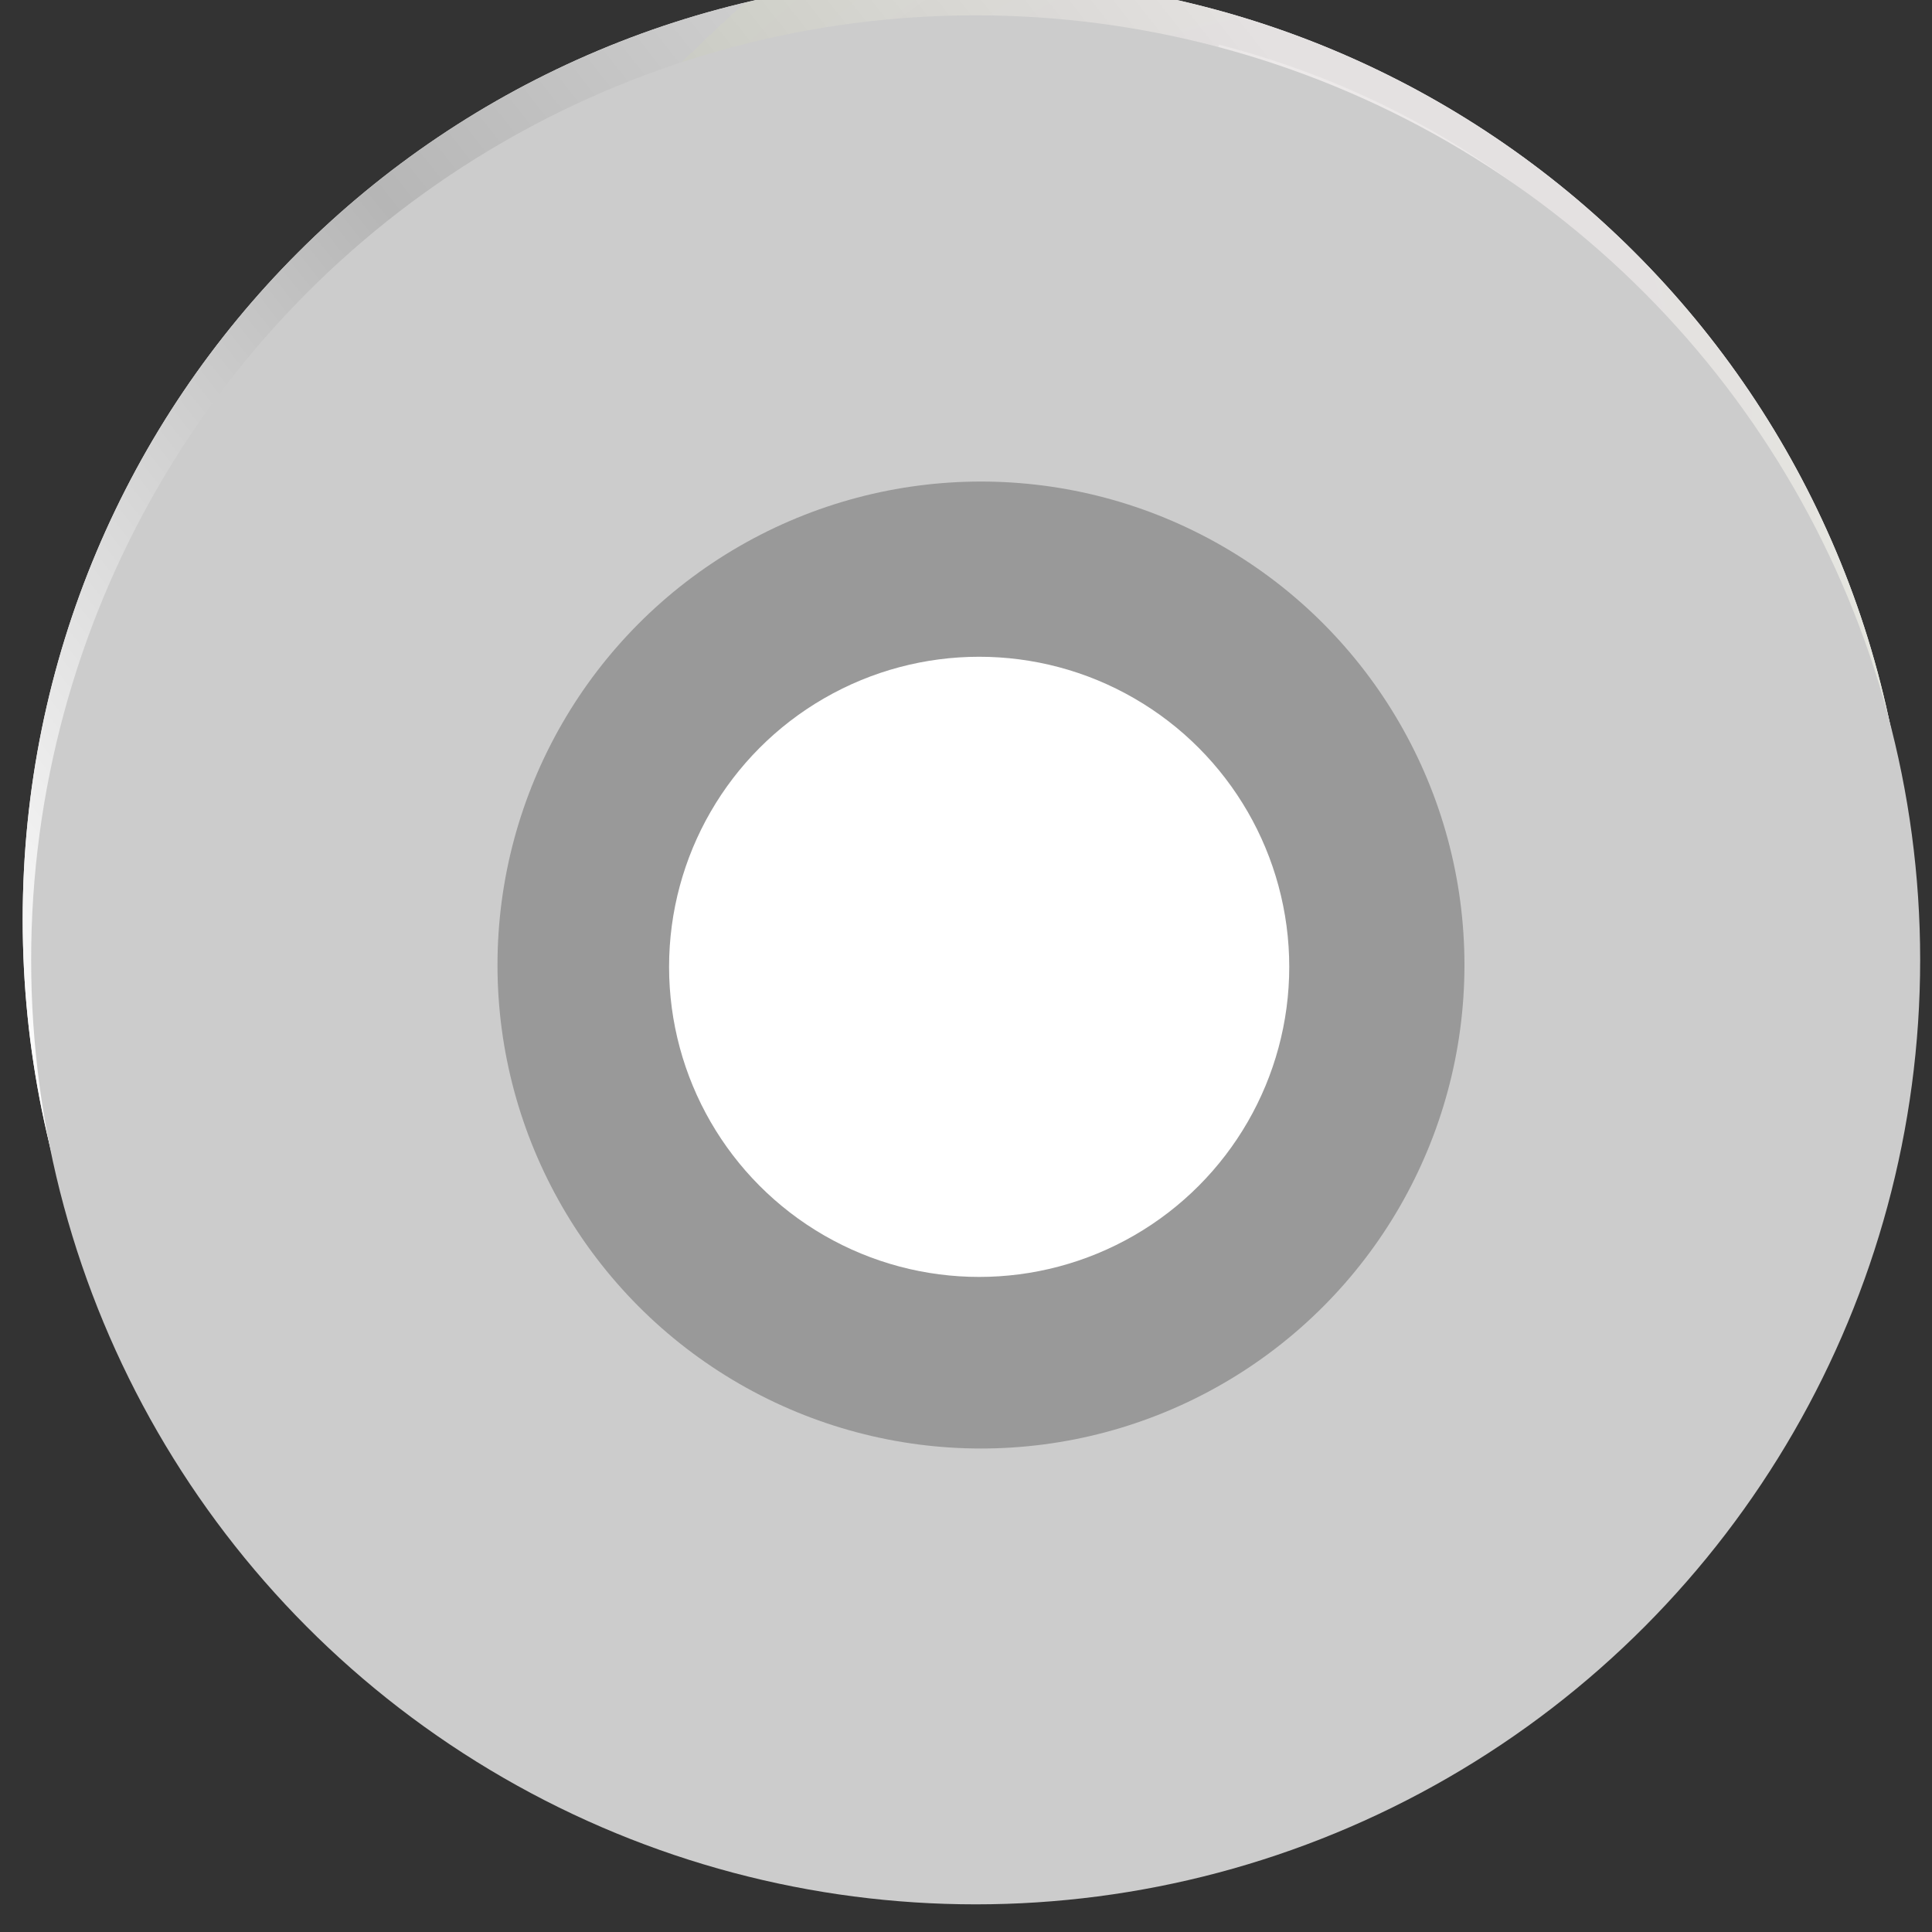 <?xml version="1.0" encoding="UTF-8" standalone="no"?>
<svg
   xmlns:dc="http://purl.org/dc/elements/1.1/"
   xmlns:cc="http://creativecommons.org/ns#"
   xmlns:rdf="http://www.w3.org/1999/02/22-rdf-syntax-ns#"
   xmlns:svg="http://www.w3.org/2000/svg"
   xmlns="http://www.w3.org/2000/svg"
   xmlns:xlink="http://www.w3.org/1999/xlink"
   xmlns:sodipodi="http://sodipodi.sourceforge.net/DTD/sodipodi-0.dtd"
   xmlns:inkscape="http://www.inkscape.org/namespaces/inkscape"
   width="16"
   height="16"
   viewBox="0 0 16 16"
   id="svg30571"
   version="1.1"
   inkscape:version="0.92.4 (unknown)"
   sodipodi:docname="media-optical.svg">
  <rect x="0" y="0" width="16" height="16" fill="#333333" stroke="none"/>
  <defs
     id="defs30573">
    <linearGradient
       inkscape:collect="always"
       xlink:href="#aigrd1"
       id="linearGradient23400"
       gradientUnits="userSpaceOnUse"
       gradientTransform="matrix(0.421,0,0,0.421,-0.39,29.85)"
       x1="14.997"
       y1="11.188"
       x2="32.511"
       y2="34.307" />
    <linearGradient
       id="aigrd1"
       gradientUnits="userSpaceOnUse"
       x1="14.997"
       y1="11.188"
       x2="32.511"
       y2="34.307">
      <stop
         offset="0"
         style="stop-color:#EBEBEB"
         id="stop3034" />
      <stop
         offset="0.5"
         style="stop-color:#FFFFFF"
         id="stop3036" />
      <stop
         offset="1"
         style="stop-color:#EBEBEB"
         id="stop3038" />
    </linearGradient>
    <linearGradient
       inkscape:collect="always"
       xlink:href="#aigrd2"
       id="linearGradient23397"
       gradientUnits="userSpaceOnUse"
       gradientTransform="matrix(0.421,0,0,0.421,-0.39,29.85)"
       x1="12.274"
       y1="32.416"
       x2="35.391"
       y2="14.203" />
    <linearGradient
       id="aigrd2"
       gradientUnits="userSpaceOnUse"
       x1="12.274"
       y1="32.416"
       x2="35.391"
       y2="14.203">
      <stop
         offset="0"
         style="stop-color:#FBFBFB"
         id="stop3043" />
      <stop
         offset="0.5"
         style="stop-color:#B6B6B6"
         id="stop3045" />
      <stop
         offset="1"
         style="stop-color:#E4E4E4"
         id="stop3047" />
    </linearGradient>
    <linearGradient
       inkscape:collect="always"
       xlink:href="#linearGradient4236"
       id="linearGradient23393"
       gradientUnits="userSpaceOnUse"
       gradientTransform="matrix(0.442,0,0,0.442,-0.895,29.813)"
       x1="21.125"
       y1="14.625"
       x2="29"
       y2="28" />
    <linearGradient
       id="linearGradient4236">
      <stop
         style="stop-color:#ffffff;stop-opacity:0.327;"
         offset="0"
         id="stop4238" />
      <stop
         style="stop-color:#ffffff;stop-opacity:0.604;"
         offset="1"
         id="stop4240" />
    </linearGradient>
    <radialGradient
       inkscape:collect="always"
       xlink:href="#linearGradient3394"
       id="radialGradient23383"
       gradientUnits="userSpaceOnUse"
       gradientTransform="matrix(0.3,0.339,-0.277,0.245,7.712,23.477)"
       cx="37.751"
       cy="27.569"
       fx="37.751"
       fy="27.569"
       r="21.333" />
    <linearGradient
       y2="14.203"
       x2="35.391"
       y1="32.416"
       x1="12.274"
       gradientUnits="userSpaceOnUse"
       id="linearGradient3394">
      <stop
         id="stop3396"
         style="stop-color:#fff307;stop-opacity:1;"
         offset="0" />
      <stop
         id="stop3398"
         style="stop-color:#166eff;stop-opacity:1;"
         offset="0.5" />
      <stop
         id="stop3400"
         style="stop-color:#ffffff;stop-opacity:0;"
         offset="1" />
    </linearGradient>
    <radialGradient
       inkscape:collect="always"
       xlink:href="#linearGradient3406"
       id="radialGradient23380"
       gradientUnits="userSpaceOnUse"
       gradientTransform="matrix(0.272,-0.439,0.237,0.147,-6.596,45.359)"
       cx="26.138"
       cy="38.807"
       fx="26.138"
       fy="38.807"
       r="21.333" />
    <linearGradient
       id="linearGradient3406"
       gradientUnits="userSpaceOnUse"
       x1="12.274"
       y1="32.416"
       x2="35.391"
       y2="14.203">
      <stop
         offset="0"
         style="stop-color:#b307ff;stop-opacity:0.822;"
         id="stop3408" />
      <stop
         offset="1"
         style="stop-color:#f0ff8b;stop-opacity:0.644;"
         id="stop3410" />
      <stop
         offset="1"
         style="stop-color:#ffffff;stop-opacity:0;"
         id="stop3412" />
    </linearGradient>
    <linearGradient
       y2="14.203"
       x2="35.391"
       y1="32.416"
       x1="12.274"
       gradientUnits="userSpaceOnUse"
       id="linearGradient3421">
      <stop
         id="stop3423"
         style="stop-color:#ffffff;stop-opacity:1;"
         offset="0" />
      <stop
         id="stop3427"
         style="stop-color:#b8c04c;stop-opacity:0;"
         offset="1" />
    </linearGradient>
    <linearGradient
       id="linearGradient3435"
       gradientUnits="userSpaceOnUse"
       x1="12.274"
       y1="32.416"
       x2="35.391"
       y2="14.203">
      <stop
         offset="0"
         style="stop-color:#ffffc8;stop-opacity:1;"
         id="stop3437" />
      <stop
         offset="1"
         style="stop-color:#9a91ef;stop-opacity:0;"
         id="stop3439" />
    </linearGradient>
    <linearGradient
       inkscape:collect="always"
       xlink:href="#linearGradient4236"
       id="linearGradient4076"
       gradientUnits="userSpaceOnUse"
       gradientTransform="matrix(0.442,0,0,0.442,-0.895,29.813)"
       x1="21.125"
       y1="14.625"
       x2="29"
       y2="28" />
  </defs>
  <sodipodi:namedview
     id="base"
     pagecolor="#ffffff"
     bordercolor="#666666"
     borderopacity="1"
     inkscape:pageopacity="0"
     inkscape:pageshadow="2"
     inkscape:zoom="34.46698"
     inkscape:cx="7.1350549"
     inkscape:cy="8.0476515"
     inkscape:document-units="px"
     inkscape:current-layer="layer1"
     showgrid="false"
     units="px"
     inkscape:snap-page="true"
     inkscape:snap-bbox="true"
     inkscape:bbox-paths="true"
     inkscape:bbox-nodes="true"
     inkscape:snap-bbox-edge-midpoints="true"
     inkscape:snap-bbox-midpoints="true"
     inkscape:object-paths="true"
     inkscape:snap-intersection-paths="true"
     inkscape:object-nodes="true"
     inkscape:snap-smooth-nodes="true"
     inkscape:snap-midpoints="true"
     inkscape:snap-object-midpoints="true"
     inkscape:snap-center="true"
     inkscape:snap-text-baseline="true"
     showborder="false"
     inkscape:window-width="1375"
     inkscape:window-height="786"
     inkscape:window-x="65"
     inkscape:window-y="24"
     inkscape:window-maximized="1"
     inkscape:snap-global="false"
     showguides="false" />
  <g
     inkscape:label="Layer 1"
     inkscape:groupmode="layer"
     id="layer1"
     transform="translate(0,-1036.362)">
    <g
       id="g3993"
       transform="matrix(1.061,0,0,1.028,-0.49,-29.385)"
       style="stroke:none">
      <g
         id="g4014"
         transform="matrix(1,0,0,1.031,-1.707,1003.326)"
         style="stroke:none">
        <path
           inkscape:r_cy="true"
           inkscape:r_cx="true"
           id="path3040"
           d="m 9.712,32.207 c -4.083,0 -7.366,3.283 -7.366,7.366 0,4.083 3.283,7.366 7.366,7.366 4.083,0 7.366,-3.283 7.366,-7.366 0,-4.083 -3.283,-7.366 -7.366,-7.366 z m 0,9.133 c -0.968,0 -1.768,-0.8 -1.768,-1.768 0,-0.968 0.8,-1.768 1.768,-1.768 0.968,0 1.768,0.8 1.768,1.768 0,0.968 -0.8,1.768 -1.768,1.768 z"
           style="fill:url(#linearGradient23400);fill-rule:nonzero;stroke:none;stroke-miterlimit:4"
           inkscape:connector-curvature="0" />
        <path
           inkscape:r_cy="true"
           inkscape:r_cx="true"
           id="path3049"
           d="m 9.712,32.207 c -4.083,0 -7.366,3.283 -7.366,7.366 0,4.083 3.283,7.366 7.366,7.366 4.083,0 7.366,-3.283 7.366,-7.366 0,-4.083 -3.283,-7.366 -7.366,-7.366 z m 0,9.133 c -0.968,0 -1.768,-0.8 -1.768,-1.768 0,-0.968 0.8,-1.768 1.768,-1.768 0.968,0 1.768,0.8 1.768,1.768 0,0.968 -0.8,1.768 -1.768,1.768 z"
           style="fill:url(#linearGradient23397);fill-rule:nonzero;stroke:none;stroke-width:0.354;stroke-miterlimit:4;stroke-opacity:1"
           inkscape:connector-curvature="0" />
        <path
           inkscape:r_cy="true"
           inkscape:r_cx="true"
           id="path3051"
           d="m 9.712,36 c -1.995,0 -3.572,1.624 -3.572,3.572 0,1.995 1.624,3.572 3.572,3.572 1.995,0 3.572,-1.624 3.572,-3.572 0,-1.995 -1.624,-3.572 -3.572,-3.572 z m 0,5.521 c -1.067,0 -1.949,-0.881 -1.949,-1.949 0,-1.067 0.881,-1.949 1.949,-1.949 1.067,0 1.949,0.881 1.949,1.949 0,1.067 -0.881,1.949 -1.949,1.949 z"
           style="opacity:0.11;fill-rule:nonzero;stroke:none;stroke-miterlimit:4"
           inkscape:connector-curvature="0" />
        <path
           inkscape:r_cy="true"
           inkscape:r_cx="true"
           style="fill:url(#linearGradient4076);fill-opacity:1;fill-rule:nonzero;stroke:none;stroke-miterlimit:4;stroke-opacity:1"
           d="m 11.683,32.738 -1.272,4.948 c 0.398,0.106 0.716,0.352 0.932,0.692 L 15.724,35.71 C 14.828,34.249 13.389,33.175 11.683,32.738 Z"
           id="path3916"
           inkscape:connector-curvature="0" />
        <path
           inkscape:r_cy="true"
           inkscape:r_cx="true"
           id="path4214"
           d="M 7.223,46.208 8.897,41.381 C 8.509,41.243 8.213,40.971 8.025,40.614 L 3.439,42.914 c 0.773,1.529 2.119,2.718 3.783,3.294 z"
           style="fill:url(#linearGradient23393);fill-opacity:1;fill-rule:nonzero;stroke:none;stroke-miterlimit:4;stroke-opacity:1"
           inkscape:connector-curvature="0" />
        <path
           inkscape:r_cy="true"
           inkscape:r_cx="true"
           style="opacity:0.546;fill:none;fill-rule:nonzero;stroke:none;stroke-width:0.354;stroke-miterlimit:4;stroke-opacity:1"
           d="m 9.712,32.573 c -3.88,0 -7,3.12 -7,7 0,3.88 3.12,7 7,7 3.88,0 7,-3.12 7,-7 0,-3.88 -3.12,-7 -7,-7 z"
           id="path5264"
           sodipodi:nodetypes="cccccc"
           inkscape:connector-curvature="0" />
        <circle
           inkscape:r_cy="true"
           inkscape:r_cx="true"
           style="color:#000000;display:inline;overflow:visible;visibility:visible;opacity:0.672;fill:none;fill-opacity:0.316;fill-rule:nonzero;stroke:none;stroke-width:0.329;stroke-linecap:butt;stroke-linejoin:miter;stroke-miterlimit:4;stroke-dashoffset:0;stroke-opacity:1;marker:none;marker-start:none;marker-mid:none;marker-end:none"
           id="path6026"
           cx="9.729"
           cy="39.579"
           r="2.156" />
        <path
           inkscape:r_cy="true"
           inkscape:r_cx="true"
           style="opacity:0.114;fill:url(#radialGradient23383);fill-opacity:1;fill-rule:nonzero;stroke:none;stroke-miterlimit:4;stroke-opacity:1"
           d="m 9.712,32.207 c -4.083,0 -7.366,3.283 -7.366,7.366 0,4.083 3.283,7.366 7.366,7.366 4.083,0 7.366,-3.283 7.366,-7.366 0,-4.083 -3.283,-7.366 -7.366,-7.366 z m 0,9.133 c -0.968,0 -1.768,-0.8 -1.768,-1.768 0,-0.968 0.8,-1.768 1.768,-1.768 0.968,0 1.768,0.8 1.768,1.768 0,0.968 -0.8,1.768 -1.768,1.768 z"
           id="path3390"
           inkscape:connector-curvature="0" />
        <path
           inkscape:r_cy="true"
           inkscape:r_cx="true"
           id="path3404"
           d="m 9.712,32.207 c -4.083,0 -7.366,3.283 -7.366,7.366 0,4.083 3.283,7.366 7.366,7.366 4.083,0 7.366,-3.283 7.366,-7.366 0,-4.083 -3.283,-7.366 -7.366,-7.366 z m 0,9.133 c -0.968,0 -1.768,-0.8 -1.768,-1.768 0,-0.968 0.8,-1.768 1.768,-1.768 0.968,0 1.768,0.8 1.768,1.768 0,0.968 -0.8,1.768 -1.768,1.768 z"
           style="opacity:0.097;fill:url(#radialGradient23380);fill-opacity:1;fill-rule:nonzero;stroke:none;stroke-miterlimit:4;stroke-opacity:1"
           inkscape:connector-curvature="0" />
        <path
           inkscape:r_cy="true"
           inkscape:r_cx="true"
           style="opacity:0.714;fill:none;fill-opacity:1;fill-rule:nonzero;stroke:none;stroke-miterlimit:4;stroke-opacity:1"
           d="m 9.712,32.207 c -4.083,0 -7.366,3.283 -7.366,7.366 0,4.083 3.283,7.366 7.366,7.366 4.083,0 7.366,-3.283 7.366,-7.366 0,-4.083 -3.283,-7.366 -7.366,-7.366 z m 0,9.133 c -0.968,0 -1.768,-0.8 -1.768,-1.768 0,-0.968 0.8,-1.768 1.768,-1.768 0.968,0 1.768,0.8 1.768,1.768 0,0.968 -0.8,1.768 -1.768,1.768 z"
           id="path3419"
           inkscape:connector-curvature="0" />
        <path
           inkscape:r_cy="true"
           inkscape:r_cx="true"
           id="path3431"
           d="m 9.712,32.207 c -4.083,0 -7.366,3.283 -7.366,7.366 0,4.083 3.283,7.366 7.366,7.366 4.083,0 7.366,-3.283 7.366,-7.366 0,-4.083 -3.283,-7.366 -7.366,-7.366 z m 0,9.133 c -0.968,0 -1.768,-0.8 -1.768,-1.768 0,-0.968 0.8,-1.768 1.768,-1.768 0.968,0 1.768,0.8 1.768,1.768 0,0.968 -0.8,1.768 -1.768,1.768 z"
           style="opacity:0.623;fill:none;fill-opacity:1;fill-rule:nonzero;stroke:none;stroke-miterlimit:4;stroke-opacity:1"
           inkscape:connector-curvature="0" />
        <path
           inkscape:r_cy="true"
           inkscape:r_cx="true"
           style="opacity:0.371;fill:none;fill-opacity:1;fill-rule:nonzero;stroke:none;stroke-miterlimit:4;stroke-opacity:1"
           d="m 9.712,32.207 c -4.083,0 -7.366,3.283 -7.366,7.366 0,4.083 3.283,7.366 7.366,7.366 4.083,0 7.366,-3.283 7.366,-7.366 0,-4.083 -3.283,-7.366 -7.366,-7.366 z m 0,9.133 c -0.968,0 -1.768,-0.8 -1.768,-1.768 0,-0.968 0.8,-1.768 1.768,-1.768 0.968,0 1.768,0.8 1.768,1.768 0,0.968 -0.8,1.768 -1.768,1.768 z"
           id="path3441"
           inkscape:connector-curvature="0" />
        <path
           inkscape:r_cy="true"
           inkscape:r_cx="true"
           id="path3445"
           d="m 9.712,32.207 c -4.083,0 -7.366,3.283 -7.366,7.366 0,4.083 3.283,7.366 7.366,7.366 4.083,0 7.366,-3.283 7.366,-7.366 0,-4.083 -3.283,-7.366 -7.366,-7.366 z m 0,9.133 c -0.968,0 -1.768,-0.8 -1.768,-1.768 0,-0.968 0.8,-1.768 1.768,-1.768 0.968,0 1.768,0.8 1.768,1.768 0,0.968 -0.8,1.768 -1.768,1.768 z"
           style="opacity:0.234;fill:none;fill-opacity:1;fill-rule:nonzero;stroke:none;stroke-miterlimit:4;stroke-opacity:1"
           inkscape:connector-curvature="0" />
      </g>
    </g>
    <circle
       style="fill:#cccccc;fill-rule:evenodd;stroke:none;stroke-width:1.008px;stroke-linecap:butt;stroke-linejoin:miter;stroke-opacity:1"
       id="path864"
       cx="8.08"
       cy="1044.311"
       r="7.822" />
    <circle
       style="fill:#999999;fill-rule:evenodd;stroke:none;stroke-width:1px;stroke-linecap:butt;stroke-linejoin:miter;stroke-opacity:1"
       id="path870"
       cx="8.124"
       cy="1044.354"
       r="4.004" />
    <circle
       style="fill:#ffffff;fill-rule:evenodd;stroke:none;stroke-width:1px;stroke-linecap:butt;stroke-linejoin:miter;stroke-opacity:1"
       id="path868"
       cx="8.109"
       cy="1044.369"
       r="2.568" />
  </g>
</svg>
